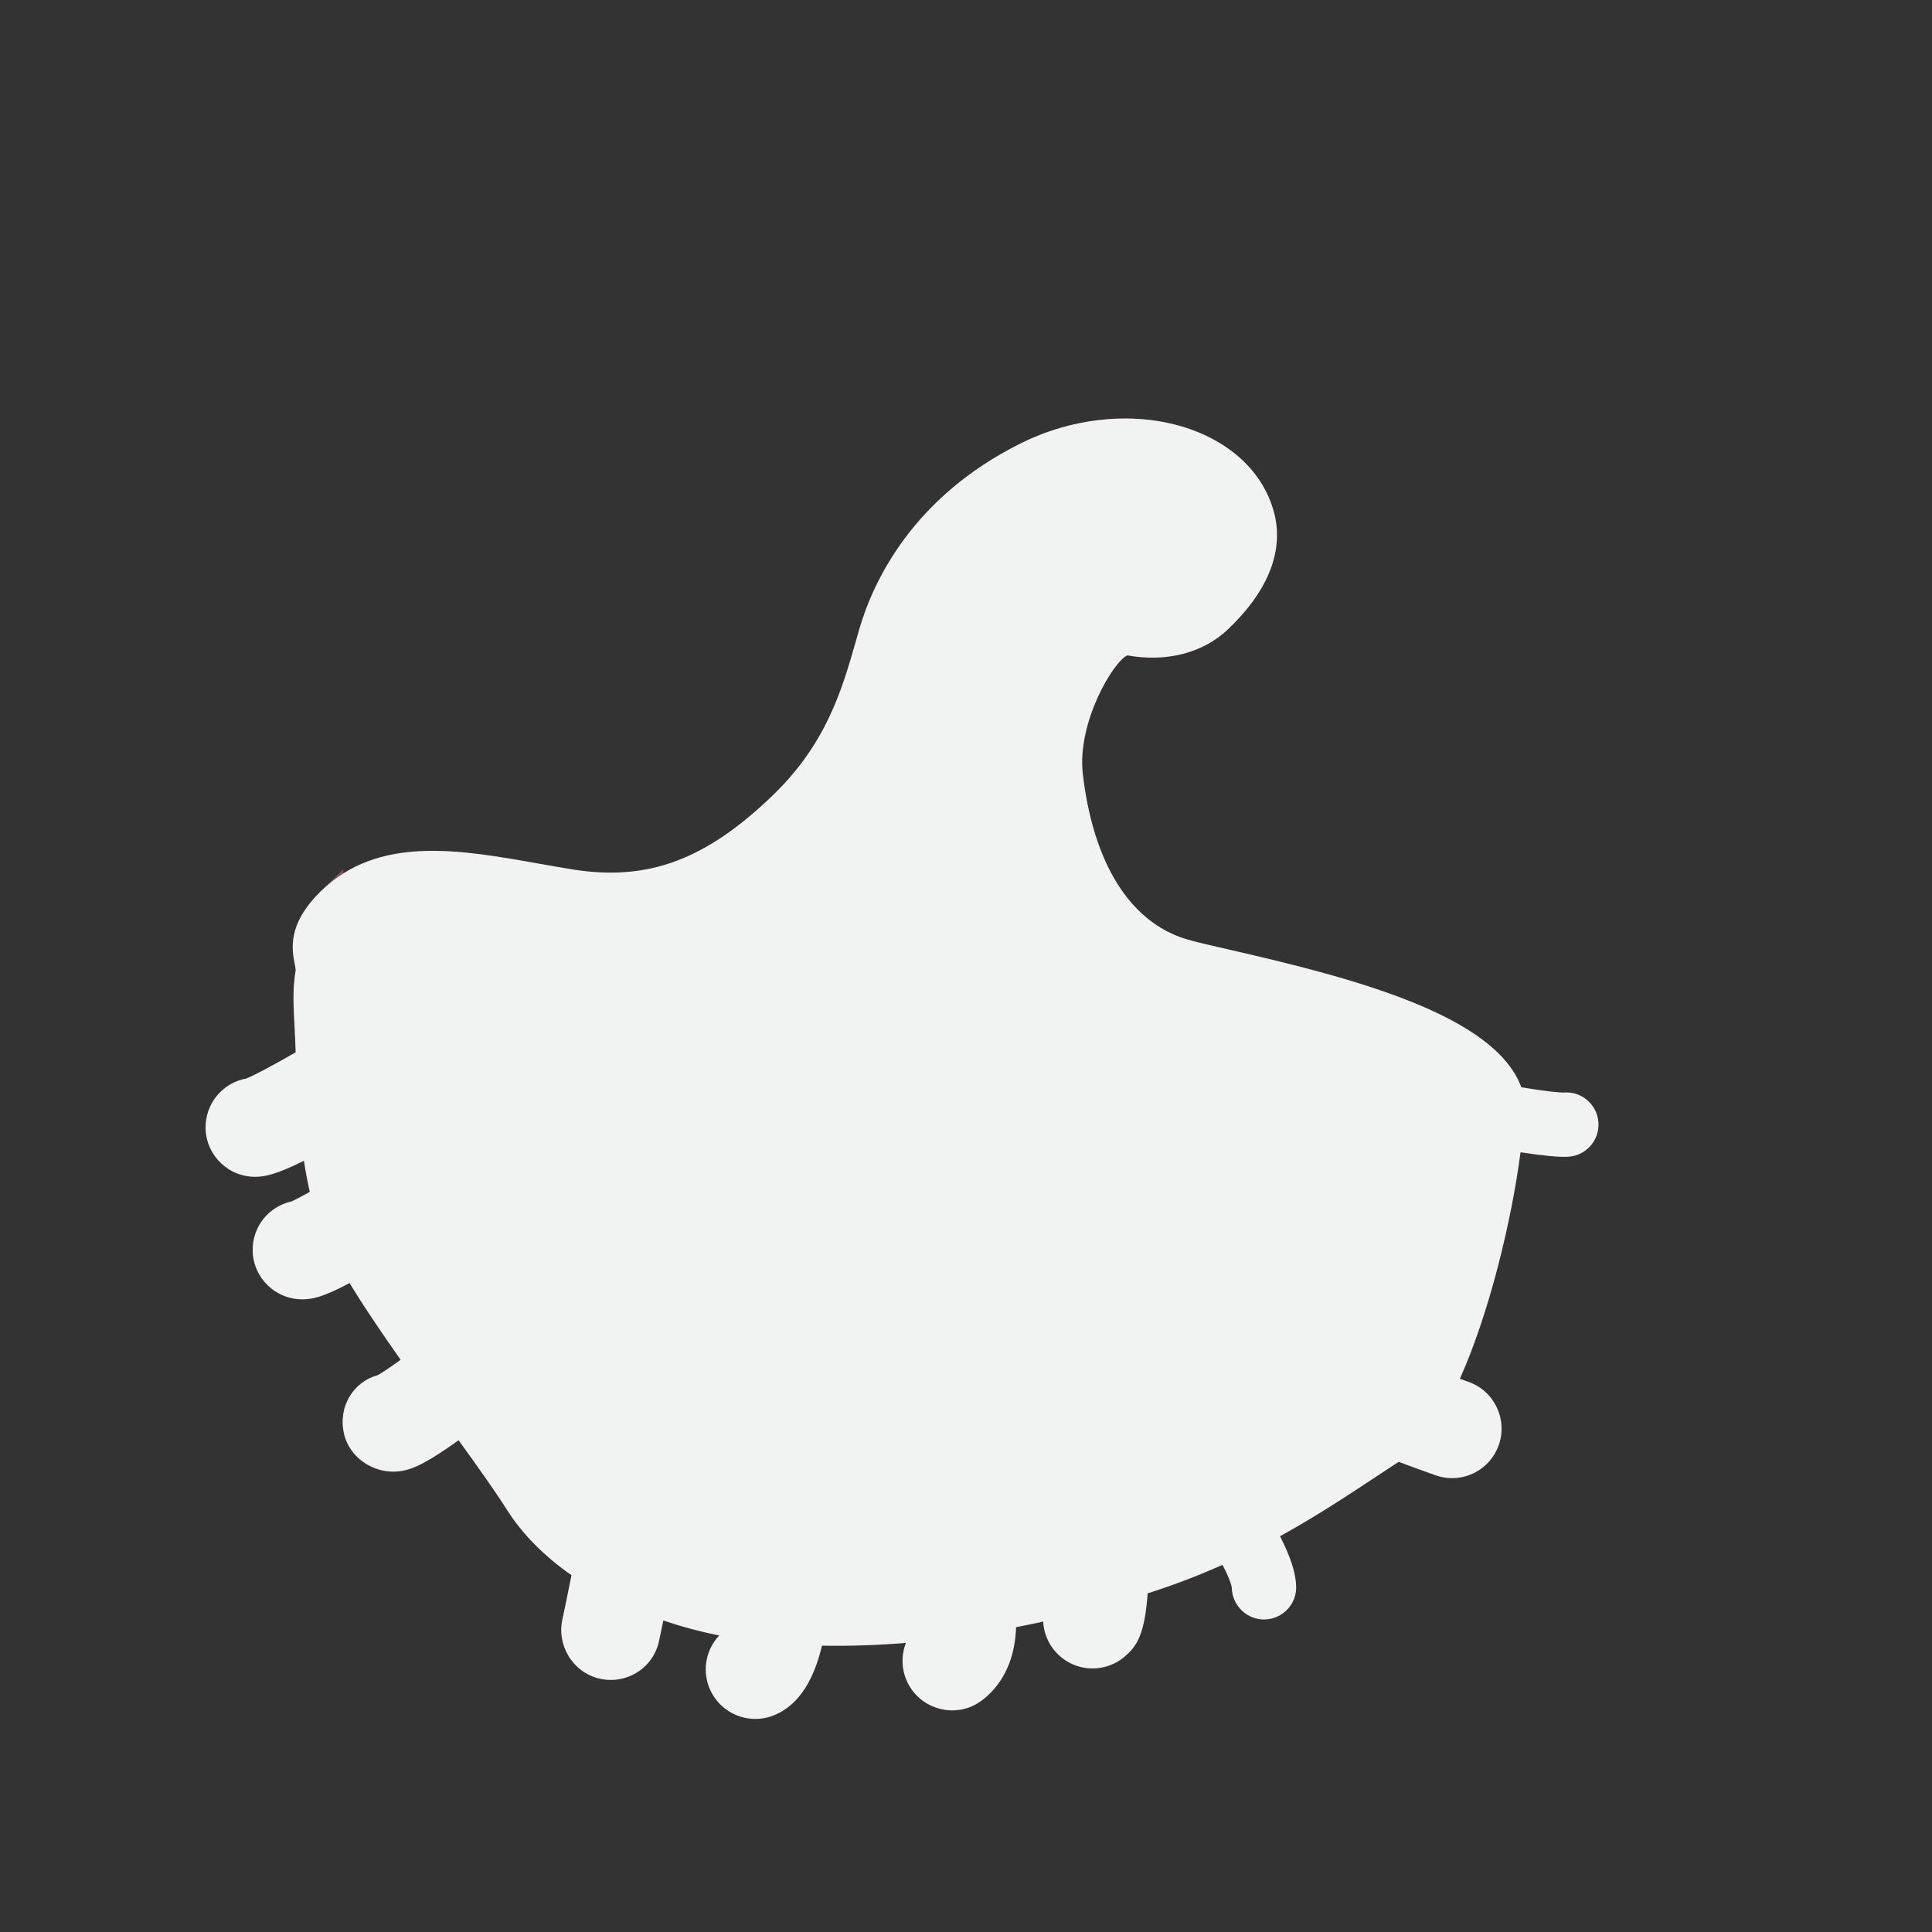<?xml version='1.0' encoding='utf-8'?>
<ns0:svg xmlns:ns0="http://www.w3.org/2000/svg" version="1.1" viewBox="0 0 500 500">
  <ns0:rect x="0" y="0" width="500" height="500" fill="#333333" stroke="none"/>
  <ns0:defs>
    <ns0:style>
      .cls-1 {
        fill: none;
      }

      .cls-1, .cls-2 {
        stroke: #8c465d;
        stroke-miterlimit: 10;
        stroke-width: 7.66px;
      }

      .cls-3 {
        fill: #8c465d;
      }

      .cls-4 {
        fill: #f1f2f2;
      }

      .cls-5 {
        isolation: isolate;
      }

      .cls-6 {
        mix-blend-mode: color;
      }

      .cls-2, .cls-7 {
        fill: #ea8ca7;
      }

      .cls-8 {
        fill: #9073b5;
      }

      .cls-9 {
        fill: #db6371;
      }

      .cls-10 {
        clip-path: url(#clippath);
      }
    </ns0:style>
    <ns0:clipPath id="clippath">
      <ns0:path class="cls-2" d="M85.64,233.47c-9.51,9.37-4.79,14.88-5.33,18.19-1.08,6.54-.2,11.01.12,22.88-6.89,4-13.4,7.53-15.69,8.31-4.45.65-7.8,4.51-7.7,9.1.12,4.96,4.23,8.89,9.19,8.77,1.42-.03,3.89-.09,13.81-5.34.52-.27,1.13-.62,1.69-.92.64,5.59,1.56,11.05,2.86,15.91-3.45,1.99-6.61,3.7-8.01,4.26-4.26.79-7.46,4.56-7.36,9.04.11,4.96,4.22,8.89,9.18,8.78,1.4-.04,3.31-.08,10.15-3.7.98-.52,2.11-1.15,3.31-1.83,4.59,7.94,10.74,16.91,17.12,25.85-4.38,3.3-8.39,6.1-9.88,6.75-4.82,1.15-7.49,5.91-6.33,10.74,1.16,4.82,6.31,7.7,11.14,6.54.6-.15,1.68-.4,3.87-1.56,2.35-1.25,6.03-3.58,11.73-7.88,5.8,7.99,11.2,15.48,15.02,21.48,4.15,6.52,10.23,12.26,17.64,17.1-1.27,6.27-2.6,12.81-2.86,13.89-1.11,4.71,1.7,9.53,6.37,10.8,2.3.63,4.64.31,6.59-.72,2.01-1.06,3.61-2.89,4.33-5.24.12-.38.3-1.02,2.2-10.38,7.01,2.68,14.62,4.77,22.76,6.08-.36,1.78-.74,3.35-1.14,4.25-3.36,2.28-4.86,6.63-3.37,10.6,1.74,4.64,6.92,6.99,11.57,5.25.46-.18.91-.38,1.35-.61,4.78-2.53,7.98-8.57,9.63-17.86,10.5.36,21.11-.1,31.66-1.31-.05.98-.18,1.7-.28,2-3.39,2.54-4.6,7.2-2.66,11.14,2.19,4.45,7.57,6.28,12.02,4.11l.18-.09c1.67-.88,9.36-5.92,8.54-19.86,5.33-.99,10.63-2.08,15.82-3.35,0,.02,0,.05,0,.06-1.78,3.25-1.42,7.4,1.2,10.32,2.81,3.13,7.32,3.82,10.88,1.93.64-.34,1.25-.76,1.81-1.26,1.93-1.74,4.04-3.78,4.56-16.21,1.18-.37,2.4-.71,3.57-1.08,7.75-2.5,14.7-5.34,21.11-8.35,2.59,4.45,4.57,8.62,4.62,10.88.06,2.48,2.11,4.44,4.6,4.39.72-.01,1.4-.2,1.99-.52,1.46-.77,2.43-2.32,2.39-4.08-.09-4.02-2.62-9.53-5.55-14.66,13.47-7.1,24.35-14.79,34.56-21.4.26-.17.51-.43.77-.62,3.28,1.25,6.92,2.6,11.41,4.19,2.47.88,5.06.61,7.2-.53,1.92-1.02,3.48-2.73,4.26-4.95,1.65-4.68-.79-9.8-5.47-11.46-2.02-.72-4.14-1.49-6.25-2.27,9.21-18.4,15.7-47.03,17.62-65.18,6.29,1.04,12.63,1.91,15.46,1.73.66-.04,1.28-.22,1.83-.51,1.51-.8,2.5-2.42,2.39-4.24-.15-2.48-2.28-4.36-4.75-4.21-2.05.12-7.97-.72-14.38-1.79-5.04-23.74-71.28-33.89-84.99-38.12-13.71-4.23-26.03-18.07-29.3-45.86-1.84-15.63,10.07-36.11,15.72-35.03,8.3,1.58,16.98.07,23.09-5.76,6.93-6.61,13.33-15.8,10.91-25.92-4.79-20.03-34.37-28.77-60.16-15.97-25.79,12.79-36.08,32.75-39.84,45.55-3.75,12.8-7.41,29.39-23.41,44.85-16,15.47-32.1,23.99-55.22,20.27-23.12-3.72-46.45-10.51-61.87,4.67Z" />
    </ns0:clipPath>
  </ns0:defs>
  
  <ns0:g class="cls-5">
    <ns0:g id="Layer_2">
      <ns0:g>
        <ns0:path class="cls-7" d="M85.64,233.47c-9.51,9.37-4.79,14.88-5.33,18.19-1.08,6.54-.2,11.01.12,22.88-6.89,4-13.4,7.53-15.69,8.31-4.45.65-7.8,4.51-7.7,9.1.12,4.96,4.23,8.89,9.19,8.77,1.42-.03,3.89-.09,13.81-5.34.52-.27,1.13-.62,1.69-.92.64,5.59,1.56,11.05,2.86,15.91-3.45,1.99-6.61,3.7-8.01,4.26-4.26.79-7.46,4.56-7.36,9.04.11,4.96,4.22,8.89,9.18,8.78,1.4-.04,3.31-.08,10.15-3.7.98-.52,2.11-1.15,3.31-1.83,4.59,7.94,10.74,16.91,17.12,25.85-4.38,3.3-8.39,6.1-9.88,6.75-4.82,1.15-7.49,5.91-6.33,10.74,1.16,4.82,6.31,7.7,11.14,6.54.6-.15,1.68-.4,3.87-1.56,2.35-1.25,6.03-3.58,11.73-7.88,5.8,7.99,11.2,15.48,15.02,21.48,4.15,6.52,10.23,12.26,17.64,17.1-1.27,6.27-2.6,12.81-2.86,13.89-1.11,4.71,1.7,9.53,6.37,10.8,2.3.63,4.64.31,6.59-.72,2.01-1.06,3.61-2.89,4.33-5.24.12-.38.3-1.02,2.2-10.38,7.01,2.68,14.62,4.77,22.76,6.08-.36,1.78-.74,3.35-1.14,4.25-3.36,2.28-4.86,6.63-3.37,10.6,1.74,4.64,6.92,6.99,11.57,5.25.46-.18.91-.38,1.35-.61,4.78-2.53,7.98-8.57,9.63-17.86,10.5.36,21.11-.1,31.66-1.31-.05.98-.18,1.7-.28,2-3.39,2.54-4.6,7.2-2.66,11.14,2.19,4.45,7.57,6.28,12.02,4.11l.18-.09c1.67-.88,9.36-5.92,8.54-19.86,5.33-.99,10.63-2.08,15.82-3.35,0,.02,0,.05,0,.06-1.78,3.25-1.42,7.4,1.2,10.32,2.81,3.13,7.32,3.82,10.88,1.93.64-.34,1.25-.76,1.81-1.26,1.93-1.74,4.04-3.78,4.56-16.21,1.18-.37,2.4-.71,3.57-1.08,7.75-2.5,14.7-5.34,21.11-8.35,2.59,4.45,4.57,8.62,4.62,10.88.06,2.48,2.11,4.44,4.6,4.39.72-.01,1.4-.2,1.99-.52,1.46-.77,2.43-2.32,2.39-4.08-.09-4.02-2.62-9.53-5.55-14.66,13.47-7.1,24.35-14.79,34.56-21.4.26-.17.51-.43.77-.62,3.28,1.25,6.92,2.6,11.41,4.19,2.47.88,5.06.61,7.2-.53,1.92-1.02,3.48-2.73,4.26-4.95,1.65-4.68-.79-9.8-5.47-11.46-2.02-.72-4.14-1.49-6.25-2.27,9.21-18.4,15.7-47.03,17.62-65.18,6.29,1.04,12.63,1.91,15.46,1.73.66-.04,1.28-.22,1.83-.51,1.51-.8,2.5-2.42,2.39-4.24-.15-2.48-2.28-4.36-4.75-4.21-2.05.12-7.97-.72-14.38-1.79-5.04-23.74-71.28-33.89-84.99-38.12-13.71-4.23-26.03-18.07-29.3-45.86-1.84-15.63,10.07-36.11,15.72-35.03,8.3,1.58,16.98.07,23.09-5.76,6.93-6.61,13.33-15.8,10.91-25.92-4.79-20.03-34.37-28.77-60.16-15.97-25.79,12.79-36.08,32.75-39.84,45.55-3.75,12.8-7.41,29.39-23.41,44.85-16,15.47-32.1,23.99-55.22,20.27-23.12-3.72-46.45-10.51-61.87,4.67Z" />
        <ns0:g class="cls-10">
          <ns0:g>
            <ns0:path class="cls-3" d="M98.58,284.93c-4.35,3-8.77,5.91-13.27,8.71-4.53,2.79-9.03,5.54-14.12,7.68-1.29.51-2.66,1.01-4.28,1.17-11.5,1.06-16.72-13.85-7.34-20.51,1.42-.96,3.06-1.64,4.77-1.87l-.5.12c.78-.28,1.87-.78,2.86-1.23,4.86-2.26,10.79-5.12,15.7-7.22,2.14-.92,4.3-1.82,6.52-2.63l.28.45c-5.22,4.76-10.99,8.8-17.01,12.46-2.26,1.32-4.18,2.49-6.78,3.44-1.92.24-3.74,1.23-4.9,2.88-2.45,3.28-.84,8.49,3.06,9.95,2.09.87,4.24.59,6.49-.15,9.82-3.5,19.01-8.84,28.24-13.71,0,0,.28.45.28.45h0Z" />
            <ns0:path class="cls-3" d="M65.93,282.99c.29.67-.03,1.46-.74,1.78,0,0,1.21-4.05,1.21-4.05-.1-.12-.23-.24-.38-.34-.15-.09-.32-.22-.48-.23-.26.82-.21,1.67.14,2.38l.25.47h0ZM65.93,282.99c.34.71.39,1.56.13,2.38-.33-.06-.65-.33-.87-.57,0,0,1.21-4.05,1.21-4.05-.96.46-1.01,1.47-.47,2.25h0Z" />
          </ns0:g>
          <ns0:g>
            <ns0:path class="cls-3" d="M100.53,322.07c-6.22,4.39-12.31,9.28-19.64,11.8-6.52,1.98-13.68-3.11-14.13-9.94-.68-5.58,3.72-11.22,9.34-11.83,0,0-.48.14-.48.14,3.72-1.16,8.16-2.21,11.88-3.29,0,0,3.98-1.16,3.98-1.16l.28.45c-.99,1.03-2.11,1.93-3.25,2.77-3.35,2.45-7.26,4.33-10.99,6-1.64.4-3.15,1.28-4.19,2.58-3.46,3.91-1.1,10.27,4.16,10.95,3.96.48,7.62-1.8,11.23-3.28,3.88-1.74,7.69-3.71,11.53-5.63l.28.45h0Z" />
            <ns0:path class="cls-3" d="M77.92,314.72c-.16.71.28,1.43,1.04,1.62,0,0-1.96-3.75-1.96-3.75.16-.28.42-.55.74-.75.53.93.54,1.96.18,2.89h0ZM77.92,314.72c-.21.77-.09,1.63.32,2.38.31-.2.58-.47.73-.75l-1.96-3.75c1.03.27,1.31,1.24.91,2.12h0Z" />
          </ns0:g>
          <ns0:path class="cls-3" d="M116.51,347.22c-4.62,4.22-9.38,8.28-14.4,12.02-.8.54-1.61,1.22-2.67,1.64-1.94.56-3.51,1.91-4.32,3.64-2.7,5.63,2.45,11.62,8.38,9.64,3.4-1.2,8.35-4.56,11.58-6.37,4.02-2.42,8.07-4.89,12.43-7.04l.33.41c-4.57,5.7-9.84,10.67-15.87,14.78-4.46,3.18-10.52,5.23-15.77,1.98-8.81-5.04-6.46-18.03,2.35-19.69,6.19-3.16,11.89-7.48,17.63-11.42,0,0,.33.41.33.41h0Z" />
          <ns0:path class="cls-3" d="M154.9,393.74c-.96,6.81-2.05,13.59-3.08,20.4-.21,1.61-1.04,5.82-1.08,7.37-.05,3.44,2.55,6.7,5.97,7.17,2.62.44,5.29-.91,6.5-3,.78-1.23.87-2.24,1.22-3.84.35-1.66.74-3.33,1.15-4.99,1.73-6.69,3.64-13.3,6.41-19.69,0,0,.52.1.52.1.09,6.97-.71,13.8-1.75,20.65-1.04,6.31-1.69,12.12-8.56,14.58-7.34,2.7-15.57-3.32-14.76-11.17.2-1.9,1.38-5.88,1.8-7.78,1.71-6.63,3.36-13.28,5.14-19.92l.52.1h0Z" />
          <ns0:path class="cls-3" d="M193.21,407.78c.06,5.91.04,11.85-1.78,17.57-7.57,5.4-1.03,17.12,7.28,12.53,7.8-5.16,9.43-20.7,11.94-29.69,0,0,.53.01.53.01,2.01,11.29,1.55,28.05-10.38,33.84-12.3,5.61-22.28-10.62-11.02-18.4,0,0-.42.5-.42.5,1.1-2.37,1.65-5.32,2.17-7.95.5-2.78.9-5.6,1.15-8.43h.53Z" />
          <ns0:g>
            <ns0:path class="cls-3" d="M293.62,395.65c.46,7.76,2.7,24.58-2.65,30.45-5.53,6.73-16.84,4.55-19.44-3.85-.95-2.92-.51-6.23,1.05-8.85l-.29.81c.79-4.09,1.27-9.21,1.98-13.39.26-1.53.51-3.07.86-4.62l.53-.02c1.56,6.25,2.31,12.46,1.82,18.95,0,.33-.16.51-.29.81-2.38,4.94,1.85,11.13,7.48,9.72,3.52-.8,5.6-4.06,6.26-7.48,1.68-7.35,1.79-14.97,2.14-22.51,0,0,.53-.02.53-.02h0Z" />
            <ns0:path class="cls-3" d="M276.64,412.08c-.21-.4-.65-1.24-.85-1.63,0,0,1.98,3.74,1.98,3.74l.24.46c-.19-.35-1.21-2.27-1.37-2.57h0ZM276.64,412.08l-.46-.87-.65-1.24s2.12,3.99,2.23,4.2c-.32-.6-.8-1.49-1.12-2.09h0Z" />
          </ns0:g>
          <ns0:path class="cls-3" d="M240.47,413.23c1.03,3.17,2.12,6.54,1.3,9.92-1.82,1.46-2.95,3.69-3,5.92-.32,6.75,8.01,10.48,12.56,5.3,4.6-4.9,5.71-11.92,5.97-18.42.03-2.45-.06-4.88-.03-7.38,0,0,.51-.14.51-.14,5.25,8.89,5.84,22.73-3.34,29.53-7.64,6.57-19.54,1.12-18.27-9.16.42-2.81,2.06-5.32,4.31-6.83l-.3.42c.5-1.29.49-2.94.42-4.37-.1-1.55-.32-3.11-.63-4.65l.51-.14h0Z" />
          <ns0:g>
            <ns0:path class="cls-3" d="M354.83,351.42c6.88,2.96,14.11,5.15,21.23,7.46,1.69.6,4.08,1.1,5.6,2.12,8.92,5.65,5.05,19.33-5.43,20.06-2.18.22-4.37-.5-6.42-1.15-3.61-1.11-7.17-2.4-10.66-3.91-5.49-2.6-16.74-7.14-18.65-13.21,0,0,.46-.27.46-.27,2.44,2.84,6.15,3.66,9.52,4.98,3.49,1.22,7.05,2.35,10.58,3.56,3.54,1.2,7.04,2.5,10.52,3.91,1.4.54,2.94,1.4,4.48,1.39,6.78.11,9.34-8.89,3.89-12.8-1.11-.9-3.45-1.59-4.79-2.2-3.49-1.45-6.96-2.94-10.4-4.48-3.44-1.56-6.89-3.07-10.18-5.01l.26-.46h0Z" />
            <ns0:path class="cls-3" d="M356.12,353.87c-.41.51-1.04.83-1.72.76,0,0,3.74-1.99,3.74-1.99.08-.22.12-.47.12-.74-.9.45-1.61,1.15-2.14,1.97h0ZM356.12,353.87c-.37.51-2.32,2.39-1.73.77,0,0,3.74-1.99,3.74-1.99-.89-.09-1.58.52-2,1.22h0Z" />
          </ns0:g>
          <ns0:path class="cls-3" d="M374.55,290.69c9.97,1.2,19.98,2.85,29.99,3.02,0,0,1-.06,1-.06,2.06-.21,2.96-3.02,1.24-4.19-.86-.64-2-.2-2.95-.27-6.47-.13-12.59-1.67-18.72-3.48-3.01-.92-6-1.96-8.91-3.31l.1-.52c7.86-.25,15.6.53,23.35,1.49,1.5.21,3.03.44,4.4.58,2.12.05,4.31.43,5.85,2,4.66,4.55,1.04,12.24-5.41,11.46-10.24-.99-20.13-3.72-30.05-6.2,0,0,.1-.52.1-.52h0Z" />
          <ns0:path class="cls-3" d="M310.31,387.95c5.09,6.16,10.14,12.55,13.31,19.97.52,1.22.6,2.17.84,3.44.66,2.58,4.6,2.55,4.84-.18-.02-1.1-.4-2.31-.72-3.4-2.16-5.62-5.04-11.15-7.69-16.68-1.32-2.68-2.63-5.39-3.83-8.24l.42-.32c7.19,6.13,14.68,15.62,16.24,25.18.29,1.88.44,4.06-.48,5.84-1.42,3.05-5.27,4.58-8.37,3.25-2.39-.95-3.99-3.36-3.95-5.89,0-.12-.03-.47-.03-.59-.35-2.26-1.3-4.34-2.24-6.45-2.45-5.38-5.53-10.56-8.76-15.61l.42-.32h0Z" />
          <ns0:path class="cls-3" d="M240.8,357.72c-.85,3.51-1.84,6.99-3.02,10.42-1.3,3.48-2.32,7.06-4.68,10.03-.15.18-.14.14-.36.2-3.41.84-3.74,5.68-.48,6.88,3.45,1.1,6.07-2.21,7.71-4.83,3.87-6.31,6.37-13.53,9.23-20.43,0,0,.25.07.25.07-.55,3.78-1.38,7.52-2.52,11.19-1.82,5.47-4.02,11.47-8.99,15.04-3.99,2.9-10.16.66-9.72-4.69.19-2.29,2.01-4.25,4.19-4.68l-.36.2c2.2-2.63,3.48-6.14,4.87-9.29,1.36-3.32,2.57-6.72,3.62-10.17l.25.07h0Z" />
          <ns0:path class="cls-3" d="M214.89,363.28c-3.52,2.17-14.02,9.54-11.31,14.23.68,1.16,2.06,1.8,3.29,1.59,1.41-.16,2.37-1.19,2.99-2.37,2.51-2.96,5.61-4.55,9.12-5.74,0,0,.12.23.12.23-2.46,2.2-5.26,4.24-7.11,6.92-.83,1.98-2.77,3.43-4.94,3.48-3.98.22-7.05-4.13-5.39-7.72,2.74-5.18,8.07-8.34,13.11-10.85,0,0,.12.23.12.23h0Z" />
          <ns0:path class="cls-3" d="M194.43,347.48c-4.19.03-8.15,1.99-11.95,3.61-5.63,2.7-11.24,5.75-15.85,9.97-1.29,1.27-2.83,2.85-2.95,4.64-.11,1.67,1.13,3.24,2.71,3.52,1.55.35,3.17-.59,3.74-2.04.34-.63.89-1.16,1.41-1.63,2.9-2.48,6.37-4.12,9.77-5.76,3.42-1.5,6.89-2.99,10.57-3.72.49-.11,1.16-.15,1.67-.17.82.16,1.69.14,2.52-.19,0,0,.12.23.12.23-.76.52-1.71.79-2.67.74-6.45,2.14-13.21,6.14-19.09,9.98-.73.54-1.44,1.03-2.01,1.71,0,0,.1-.19.1-.19-3.96,7.79-14.79.99-9.37-5.98,2.05-2.61,4.82-4.48,7.55-6.22,5.47-3.35,11.32-5.99,17.45-7.82,2.06-.55,4.16-1.14,6.31-.93,0,0-.03.25-.03.25h0Z" />
          <ns0:path class="cls-3" d="M275.17,346.41c1.12,6.94.23,14.36-2.59,20.85-1.69,4.15,4.22,7.14,6.33,3.1,3.29-7.93,4.81-16.46,4.92-25.06,0,0,.25-.03.25-.03,1.33,5.02,1.4,10.35.52,15.47-.7,3.89-1.95,7.77-3.97,11.19-3.04,4.39-10.11,2.2-9.99-3.15-.02-1.41.79-2.62,1.32-3.87.49-1.14.91-2.33,1.28-3.52,1.53-4.78,2.11-9.88,1.68-14.94l.25-.03h0Z" />
          <ns0:path class="cls-3" d="M257.2,365.7c.24,3.96-.23,16.01,3.36,17.88,2.95,1.68,6.18-1.57,4.66-4.5-.2-.39-.22-.9-.26-1.21-.27-3.96.09-7.93.96-11.81,0,0,.26.01.26.01.34,2.08.54,4.14.77,6.19.18,1.64.36,4.22.71,5.79,0,0-.09-.21-.09-.21,3.6,7.76-8.41,12.01-10.42,3.63-1.12-5.29-.59-10.5-.19-15.78,0,0,.26.01.26.01h0Z" />
          <ns0:path class="cls-3" d="M154.62,343.33c-1.07,3.54-2.49,7.02-5.22,9.68,0,0-.59.46-.59.46-2.52,1.69-1.91,5.82,1.05,6.53,1.56.44,2.79-.4,3.89-1.41,1.25-1.11,2.38-2.38,3.46-3.73,2.16-2.7,3.96-5.77,5.75-8.96l.24.08c-.86,5.93-3.8,12.16-9.11,15.4-4.86,3.09-10.79-2.46-7.68-7.4.51-.86,1.36-1.44,2.17-1.97,2.7-2.17,4.44-5.58,5.79-8.77,0,0,.24.08.24.08h0Z" />
          <ns0:path class="cls-3" d="M304.44,310.78c5.13,1.21,9.6,4.46,13.03,8.4,0,0,1.11,1.36,1.11,1.36,1.82,2.43,5.96,1.5,6.41-1.53.29-1.55-.6-2.66-1.58-3.73-.6-.76-1.58-1.75-2.23-2.48-4.33-4.39-9.16-8.13-14.99-10.56,0,0,.05-.25.05-.25,2.35.19,4.63.88,6.8,1.82,5.49,2.36,10.1,6.48,13.31,11.5,3.41,5.96-4.75,11.63-8.95,6.1-1.93-2.76-4.23-5.31-7-7.27-1.83-1.31-3.85-2.44-6.02-3.11l.06-.25h0Z" />
          <ns0:path class="cls-3" d="M305.73,344.73c3.41,6.59,5.62,14.51,11.61,19.26,3.9,1.85,7.06-3.04,3.68-5.81-3.19-3.38-4.78-7.96-6.14-12.28-.64-1.95-1.32-4.88-2.35-6.65,0,0,.2-.16.2-.16.92.83,1.56,1.91,2.18,2.94,2.52,4.61,4.33,9.6,7.49,13.78.31.4.8.96,1.14,1.34,1.94,2.38,1.5,6.18-.97,7.98-1.73,1.35-4.23,1.51-6.09.38-2.56-1.86-4.11-4.72-5.62-7.38-1.63-3.09-2.9-6.68-4.07-9.97-.4-1.11-.76-2.27-1.27-3.3l.21-.14h0Z" />
          <ns0:g>
            <ns0:circle class="cls-9" cx="138.52" cy="302.82" r="8.26" />
            <ns0:circle class="cls-9" cx="111.95" cy="284.96" r="8.26" />
            <ns0:circle class="cls-9" cx="134.19" cy="279.11" r="8.26" />
            <ns0:circle class="cls-9" cx="236.58" cy="261.09" r="8.26" />
            <ns0:circle class="cls-9" cx="321.45" cy="168.45" r="8.26" />
            <ns0:circle class="cls-9" cx="335.17" cy="200.67" r="8.26" />
            <ns0:circle class="cls-9" cx="355.75" cy="197.35" r="8.26" />
            <ns0:circle class="cls-9" cx="306.99" cy="190.91" r="8.26" />
            <ns0:circle class="cls-9" cx="334.61" cy="243.08" r="8.26" />
            <ns0:circle class="cls-9" cx="358.11" cy="269.8" r="8.26" />
            <ns0:circle class="cls-9" cx="344.44" cy="291.84" r="8.26" />
            <ns0:circle class="cls-9" cx="350.17" cy="308.88" r="8.26" />
            <ns0:circle class="cls-9" cx="349.38" cy="231.32" r="8.26" />
            <ns0:circle class="cls-9" cx="341.27" cy="273.79" r="8.26" />
            <ns0:circle class="cls-9" cx="370.55" cy="305.37" r="8.26" />
            <ns0:circle class="cls-9" cx="341.3" cy="341.41" r="8.26" />
            <ns0:circle class="cls-9" cx="309.59" cy="336.82" r="8.26" />
            <ns0:circle class="cls-9" cx="272.64" cy="344.87" r="8.26" />
            <ns0:circle class="cls-9" cx="239.61" cy="300.16" r="8.26" />
            <ns0:circle class="cls-9" cx="211.39" cy="363.14" r="8.26" />
            <ns0:circle class="cls-9" cx="238.03" cy="356.28" r="8.26" />
            <ns0:circle class="cls-9" cx="213.63" cy="251.07" r="8.26" />
            <ns0:circle class="cls-9" cx="301.16" cy="383.07" r="8.26" />
            <ns0:circle class="cls-9" cx="359.02" cy="331.38" r="8.26" />
            <ns0:circle class="cls-9" cx="172.7" cy="337.25" r="8.26" />
            <ns0:circle class="cls-9" cx="184.43" cy="388.62" r="8.26" />
            <ns0:circle class="cls-9" cx="152.95" cy="379.78" r="8.26" />
            <ns0:circle class="cls-9" cx="106.92" cy="319.59" r="8.26" />
            <ns0:circle class="cls-9" cx="100.66" cy="251.83" r="8.26" />
            <ns0:circle class="cls-9" cx="222.69" cy="403.4" r="8.26" />
            <ns0:circle class="cls-9" cx="250.33" cy="400.28" r="8.26" />
            <ns0:circle class="cls-9" cx="298.06" cy="359.55" r="8.26" />
            <ns0:circle class="cls-9" cx="256.76" cy="356.74" r="8.26" />
            <ns0:circle class="cls-9" cx="199.97" cy="325.93" r="8.26" />
            <ns0:circle class="cls-9" cx="198.78" cy="349.23" r="8.26" />
            <ns0:circle class="cls-9" cx="188.29" cy="370.42" r="8.26" />
            <ns0:circle class="cls-9" cx="277.75" cy="389.85" r="8.26" />
            <ns0:circle class="cls-9" cx="334.5" cy="369.02" r="8.26" />
            <ns0:circle class="cls-9" cx="116.08" cy="255.47" r="8.26" />
            <ns0:circle class="cls-9" cx="140.28" cy="250.22" r="8.26" />
            <ns0:circle class="cls-9" cx="111.85" cy="218.88" r="8.26" />
            <ns0:circle class="cls-9" cx="100.36" cy="276.29" r="8.26" />
            <ns0:circle class="cls-9" cx="121.13" cy="347.22" r="8.26" />
            <ns0:circle class="cls-9" cx="144.51" cy="334.19" r="8.26" />
            <ns0:circle class="cls-9" cx="174.01" cy="302.45" r="8.26" />
            <ns0:circle class="cls-9" cx="156.76" cy="215.17" r="8.26" />
            <ns0:circle class="cls-9" cx="182.84" cy="210.58" r="8.26" />
            <ns0:circle class="cls-9" cx="172.92" cy="181.28" r="8.26" />
            <ns0:circle class="cls-9" cx="143.95" cy="188.72" r="8.26" />
            <ns0:circle class="cls-9" cx="196.13" cy="167.02" r="8.26" />
            <ns0:circle class="cls-9" cx="222.55" cy="285.27" r="8.26" />
            <ns0:circle class="cls-9" cx="203.27" cy="231.52" r="8.26" />
            <ns0:circle class="cls-9" cx="228.64" cy="220.39" r="8.26" />
            <ns0:circle class="cls-9" cx="317.19" cy="297.4" r="8.26" />
            <ns0:circle class="cls-9" cx="310.11" cy="271.9" r="8.26" />
            <ns0:circle class="cls-9" cx="272.07" cy="143.7" r="8.26" />
          </ns0:g>
          <ns0:path class="cls-8" d="M251.85,161.85c-16.42,1.06-24.53,31.49-14.07,56.22,10.46,24.73-28.11,18.67,20.18,65.81,19.98,19.5,4.03,47.38-14.18,47.8-18.2.42-23.4-4.08-28.57-13.84-5.17-9.77-8.13-36.49-12.76-56.42-4.63-19.93-31.02-28.33-40.94-22.42-9.92,5.91-19.05,27.2-7.86,49.57,11.19,22.37,10.4,33.32,29.66,44.84,19.26,11.52,55.57,6.77,64.89,4.47,9.31-2.3,23.92-.82,37.37-15.18,13.45-14.36,17.29-27.29,1.99-53.7-33.76-58.32-5.31-109.13-35.72-107.16Z" />
        </ns0:g>
        <ns0:path class="cls-1" d="M85.64,233.47c-9.51,9.37-4.79,14.88-5.33,18.19-1.08,6.54-.2,11.01.12,22.88-6.89,4-13.4,7.53-15.69,8.31-4.45.65-7.8,4.51-7.7,9.1.12,4.96,4.23,8.89,9.19,8.77,1.42-.03,3.89-.09,13.81-5.34.52-.27,1.13-.62,1.69-.92.64,5.59,1.56,11.05,2.86,15.91-3.45,1.99-6.61,3.7-8.01,4.26-4.26.79-7.46,4.56-7.36,9.04.11,4.96,4.22,8.89,9.18,8.78,1.4-.04,3.31-.08,10.15-3.7.98-.52,2.11-1.15,3.31-1.83,4.59,7.94,10.74,16.91,17.12,25.85-4.38,3.3-8.39,6.1-9.88,6.75-4.82,1.15-7.49,5.91-6.33,10.74,1.16,4.82,6.31,7.7,11.14,6.54.6-.15,1.68-.4,3.87-1.56,2.35-1.25,6.03-3.58,11.73-7.88,5.8,7.99,11.2,15.48,15.02,21.48,4.15,6.52,10.23,12.26,17.64,17.1-1.27,6.27-2.6,12.81-2.86,13.89-1.11,4.71,1.7,9.53,6.37,10.8,2.3.63,4.64.31,6.59-.72,2.01-1.06,3.61-2.89,4.33-5.24.12-.38.3-1.02,2.2-10.38,7.01,2.68,14.62,4.77,22.76,6.08-.36,1.78-.74,3.35-1.14,4.25-3.36,2.28-4.86,6.63-3.37,10.6,1.74,4.64,6.92,6.99,11.57,5.25.46-.18.91-.38,1.35-.61,4.78-2.53,7.98-8.57,9.63-17.86,10.5.36,21.11-.1,31.66-1.31-.05.98-.18,1.7-.28,2-3.39,2.54-4.6,7.2-2.66,11.14,2.19,4.45,7.57,6.28,12.02,4.11l.18-.09c1.67-.88,9.36-5.92,8.54-19.86,5.33-.99,10.63-2.08,15.82-3.35,0,.02,0,.05,0,.06-1.78,3.25-1.42,7.4,1.2,10.32,2.81,3.13,7.32,3.82,10.88,1.93.64-.34,1.25-.76,1.81-1.26,1.93-1.74,4.04-3.78,4.56-16.21,1.18-.37,2.4-.71,3.57-1.08,7.75-2.5,14.7-5.34,21.11-8.35,2.59,4.45,4.57,8.62,4.62,10.88.06,2.48,2.11,4.44,4.6,4.39.72-.01,1.4-.2,1.99-.52,1.46-.77,2.43-2.32,2.39-4.08-.09-4.02-2.62-9.53-5.55-14.66,13.47-7.1,24.35-14.79,34.56-21.4.26-.17.51-.43.77-.62,3.28,1.25,6.92,2.6,11.41,4.19,2.47.88,5.06.61,7.2-.53,1.92-1.02,3.48-2.73,4.26-4.95,1.65-4.68-.79-9.8-5.47-11.46-2.02-.72-4.14-1.49-6.25-2.27,9.21-18.4,15.7-47.03,17.62-65.18,6.29,1.04,12.63,1.91,15.46,1.73.66-.04,1.28-.22,1.83-.51,1.51-.8,2.5-2.42,2.39-4.24-.15-2.48-2.28-4.36-4.75-4.21-2.05.12-7.97-.72-14.38-1.79-5.04-23.74-71.28-33.89-84.99-38.12-13.71-4.23-26.03-18.07-29.3-45.86-1.84-15.63,10.07-36.11,15.72-35.03,8.3,1.58,16.98.07,23.09-5.76,6.93-6.61,13.33-15.8,10.91-25.92-4.79-20.03-34.37-28.77-60.16-15.97-25.79,12.79-36.08,32.75-39.84,45.55-3.75,12.8-7.41,29.39-23.41,44.85-16,15.47-32.1,23.99-55.22,20.27-23.12-3.72-46.45-10.51-61.87,4.67Z" />
      </ns0:g>
    </ns0:g>
    <ns0:g id="Layer_2_copy" class="cls-6">
      <ns0:path class="cls-4" d="M404.87,282.76c-.49.02-2.71,0-11.15-1.36-6.79-18.45-42.23-28.01-75.24-35.55-5.19-1.18-9.28-2.12-11.62-2.84-14.46-4.46-23.92-19.6-26.63-42.65-1.59-13.48,8.06-29.36,11.52-30.76,10.14,1.84,19.65-.63,26.12-6.81,10.16-9.69,14.3-19.92,11.99-29.58-2.11-8.82-8.46-16.11-17.88-20.52-13.86-6.49-32.14-5.72-47.71,2-28.27,14.02-38.33,36.03-41.81,47.9-.32,1.1-.64,2.22-.97,3.37-3.53,12.36-7.53,26.37-21.42,39.8-17.39,16.81-32.44,22.38-51.95,19.24-2.94-.47-5.94-1.01-8.85-1.52-20.39-3.62-41.48-7.37-56.32,7.25-8.65,8.52-7.41,14.96-6.66,18.8.1.54.25,1.29.24,1.49-.81,4.89-.61,8.68-.31,14.41.1,2.03.22,4.27.31,6.92-7.16,4.1-11.25,6.17-12.77,6.77-6.19,1.11-10.69,6.58-10.55,12.91.16,7.06,6.04,12.71,13.12,12.51,2.15-.05,4.9-.45,12.33-4.15.44,2.88.95,5.58,1.52,8.07-2.38,1.33-3.93,2.12-4.73,2.47-5.99,1.32-10.19,6.64-10.05,12.8.16,7.06,6.03,12.69,13.13,12.52,2.22-.06,4.8-.42,11.82-4.14.04-.02.08-.04.12-.07,4.1,6.74,8.95,13.81,13.22,19.86-3.35,2.44-5.19,3.6-5.91,3.98-3.15.87-5.76,2.87-7.39,5.68-1.66,2.85-2.13,6.25-1.34,9.57,1.62,6.73,8.83,11.02,15.81,9.36.75-.18,2.14-.53,4.71-1.89,2.4-1.27,5.46-3.25,9.11-5.88,5,6.91,9.38,13.06,12.62,18.16,3.94,6.18,9.52,11.82,16.61,16.78-1.77,8.74-2.22,10.82-2.32,11.26-1.58,6.69,2.5,13.59,9.09,15.38,3.17.86,6.5.5,9.39-1.03,3-1.58,5.2-4.25,6.19-7.48.14-.45.26-.83,1.41-6.42,4.69,1.59,9.53,2.89,14.47,3.89-3.31,3.5-4.42,8.63-2.66,13.29,1.93,5.13,6.82,8.3,12.01,8.3,1.5,0,3.02-.26,4.5-.82.6-.23,1.18-.49,1.78-.81,5.21-2.76,8.88-8.58,10.95-17.34,7.14.13,14.42-.1,21.74-.71-1.27,3.25-1.19,6.99.44,10.3,3.11,6.33,10.8,8.96,17.14,5.86l.29-.15c1.8-.95,10.2-6.15,10.62-20.08,2.46-.48,4.8-.96,7.02-1.45.16,2.86,1.26,5.65,3.26,7.88,3.94,4.38,10.32,5.51,15.52,2.76.93-.49,1.79-1.1,2.57-1.8,2.75-2.47,4.93-5.3,5.68-16.16.36-.11.72-.22,1.07-.33,6.19-2,12.21-4.31,18.31-7.04,2.35,4.47,2.41,5.94,2.42,6.01.11,4.58,3.96,8.25,8.5,8.13,1.3-.03,2.55-.35,3.71-.96,2.8-1.48,4.5-4.37,4.43-7.55-.08-3.41-1.45-7.69-4.18-13.02,9.31-5.13,17.48-10.54,24.79-15.36,2.01-1.33,3.98-2.63,5.92-3.9,3.12,1.17,6.2,2.3,9.55,3.48,3.37,1.19,7.11.92,10.27-.75,2.85-1.51,5.01-4.02,6.08-7.06,2.35-6.66-1.15-13.99-7.8-16.34-.75-.26-1.5-.54-2.27-.81,7.62-16.97,13.4-40.94,15.7-58.63,6.04.91,10.11,1.29,12.37,1.15,1.2-.08,2.33-.4,3.38-.95,2.88-1.53,4.62-4.61,4.42-7.86-.28-4.58-4.24-8.1-8.81-7.8Z" />
    </ns0:g>
  </ns0:g>
  </ns0:svg>